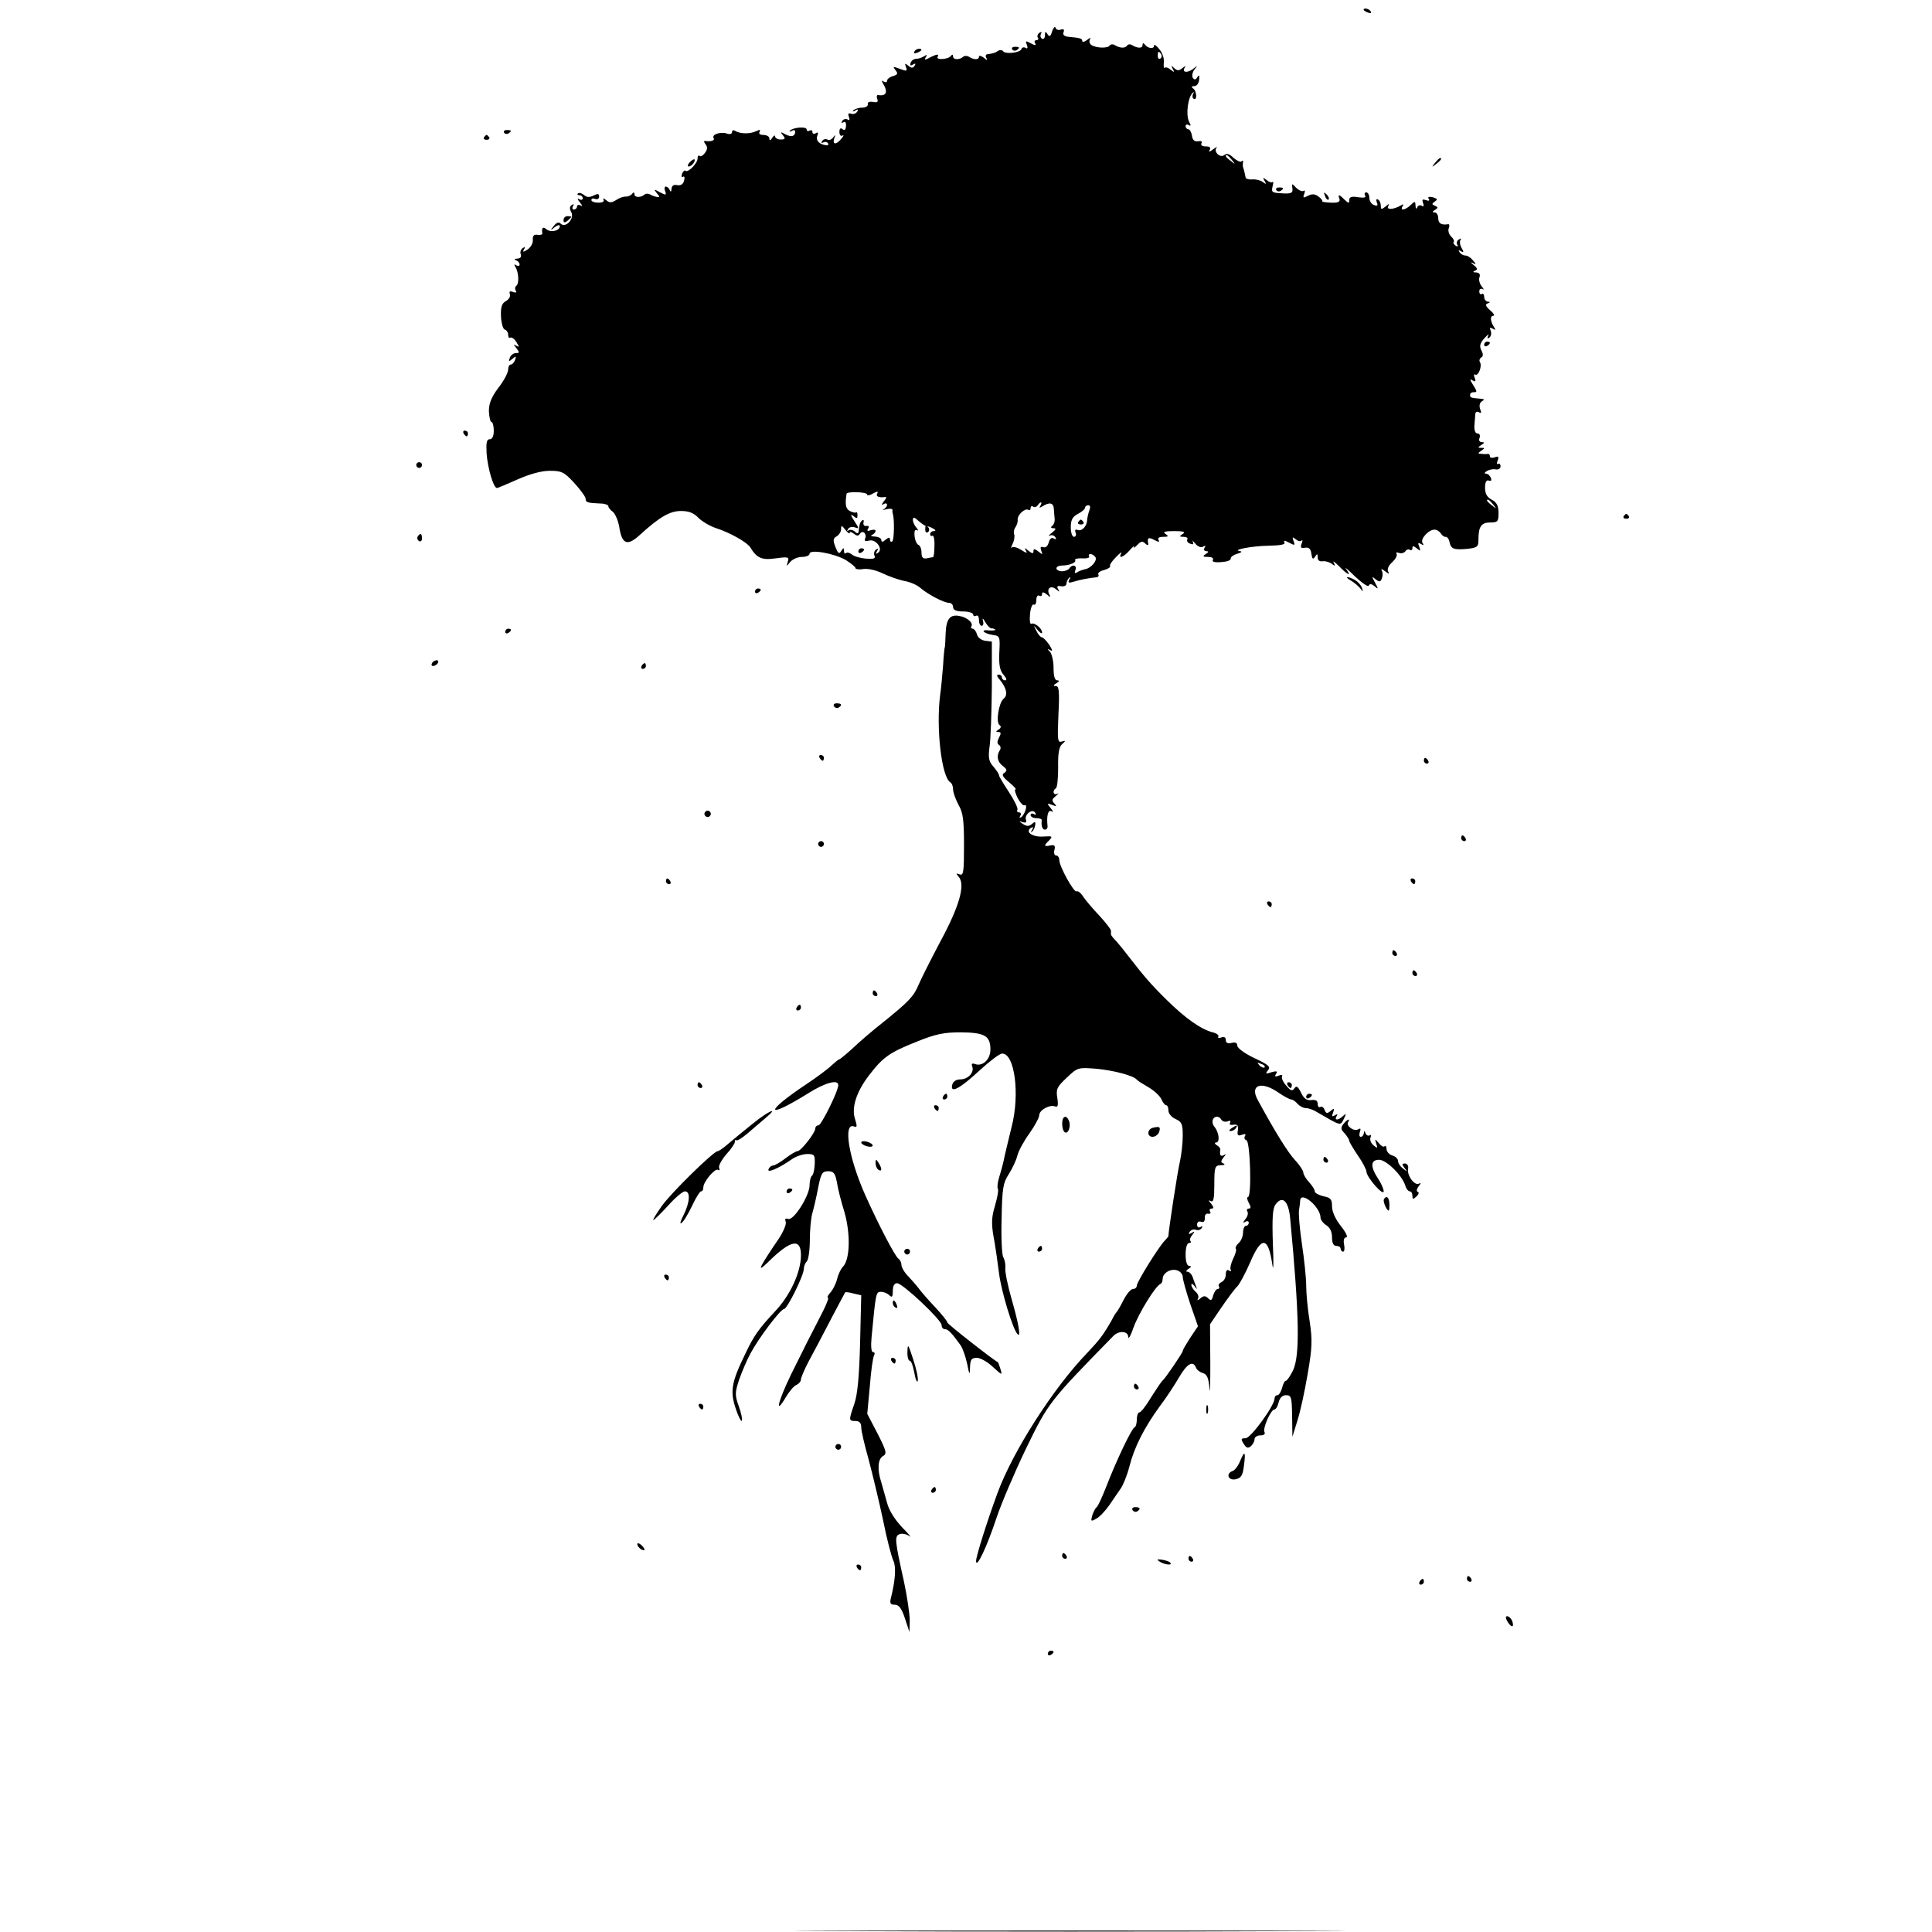 <?xml version="1.0" standalone="no"?>
<!DOCTYPE svg PUBLIC "-//W3C//DTD SVG 20010904//EN"
 "http://www.w3.org/TR/2001/REC-SVG-20010904/DTD/svg10.dtd">
<svg version="1.0" xmlns="http://www.w3.org/2000/svg"
 width="673pt" height="673pt" viewBox="0 0 673 673"
 preserveAspectRatio="xMidYMid meet">
<g transform="translate(0,673) scale(0.1,-0.1)"
fill="#000000" stroke="none">
<path d="M4750 6696 c0 -2 7 -7 16 -10 8 -3 12 -2 9 4 -6 10 -25 14 -25 6z"/>
<path d="M3665 6621 c-5 -18 -9 -21 -16 -10 -7 11 -9 10 -9 -4 0 -10 -5 -15
-10 -12 -6 4 -7 11 -4 17 4 7 2 8 -5 4 -6 -4 -9 -12 -6 -17 4 -5 1 -9 -5 -9
-6 0 -8 -5 -4 -11 4 -8 0 -8 -15 0 -18 10 -20 9 -14 -5 4 -11 2 -15 -4 -11 -6
4 -13 2 -15 -4 -4 -13 -57 -19 -64 -7 -3 4 -11 5 -17 1 -12 -8 -17 -9 -38 -12
-5 0 -7 -7 -3 -13 5 -9 2 -9 -9 1 -10 7 -17 9 -17 3 0 -11 -18 -11 -36 1 -6 3
-14 3 -18 0 -12 -12 -36 -12 -36 0 0 8 -3 8 -8 2 -8 -12 -53 -15 -46 -3 7 11
-3 10 -28 -3 -16 -9 -19 -8 -13 2 6 8 4 10 -6 3 -8 -5 -20 -9 -28 -9 -8 0 -16
-6 -19 -14 -3 -9 0 -11 8 -6 9 5 11 4 6 -4 -6 -9 -11 -9 -22 0 -12 10 -13 9
-8 -5 5 -14 3 -15 -21 -6 -24 9 -26 9 -16 -4 10 -12 8 -16 -8 -21 -12 -3 -21
-11 -21 -16 0 -6 -5 -7 -12 -3 -7 5 -8 3 -2 -7 18 -30 12 -45 -18 -40 -4 0 -5
-6 -2 -14 4 -10 0 -13 -15 -10 -12 2 -20 -1 -18 -8 1 -7 -8 -12 -20 -12 -12 0
-26 -5 -30 -9 -5 -5 -2 -6 6 -1 10 6 12 4 7 -4 -5 -7 -14 -10 -22 -7 -9 3 -11
0 -7 -11 4 -10 2 -14 -5 -9 -6 3 -14 1 -18 -5 -4 -7 -3 -9 4 -5 6 4 10 -1 9
-13 -1 -13 -5 -17 -12 -11 -7 6 -11 2 -11 -10 0 -10 5 -16 11 -12 5 3 4 -2 -4
-11 -18 -22 -32 -22 -25 1 5 13 4 14 -4 3 -5 -7 -14 -11 -20 -7 -6 3 -14 1
-18 -5 -4 -7 -3 -9 4 -5 6 3 13 2 16 -3 4 -5 0 -8 -6 -7 -25 3 -37 17 -31 33
4 11 3 14 -5 9 -7 -4 -12 -2 -12 4 0 6 -4 8 -10 5 -5 -3 -10 -2 -10 4 0 11
-46 8 -58 -4 -4 -4 -1 -5 6 -1 6 4 12 3 12 -2 0 -17 -13 -21 -34 -10 -18 10
-19 9 -9 -3 10 -12 8 -15 -8 -15 -10 0 -19 5 -19 11 0 5 -5 3 -10 -5 -6 -10
-10 -11 -10 -2 0 6 -9 12 -21 12 -12 0 -17 4 -13 11 4 8 1 8 -12 2 -21 -10
-55 -10 -73 1 -6 4 -11 2 -11 -4 0 -7 -8 -9 -19 -5 -22 7 -53 -4 -45 -16 5 -9
-10 -13 -30 -10 -5 1 -4 -4 1 -11 8 -9 8 -18 -1 -30 -7 -10 -16 -15 -19 -11
-4 3 -7 0 -7 -9 0 -17 -34 -51 -42 -43 -3 3 -8 -1 -12 -10 -3 -9 -2 -14 3 -11
5 4 7 -3 4 -13 -3 -13 -12 -18 -24 -16 -12 3 -19 -2 -20 -13 0 -10 -3 -12 -6
-4 -2 6 -9 12 -14 12 -4 0 -6 -7 -2 -16 5 -14 3 -15 -18 -4 -21 12 -23 12 -11
-3 11 -13 11 -15 0 -13 -7 1 -18 5 -24 9 -6 3 -14 3 -18 0 -12 -12 -36 -12
-36 0 0 8 -3 8 -8 2 -4 -6 -14 -10 -22 -10 -8 1 -24 -5 -34 -12 -16 -10 -23
-10 -35 0 -8 7 -12 7 -9 2 4 -7 -3 -11 -18 -11 -13 0 -24 4 -24 9 0 5 6 7 13
4 8 -3 14 1 14 8 0 11 -5 11 -19 4 -14 -7 -24 -7 -34 2 -8 6 -17 9 -21 5 -3
-3 -1 -6 5 -6 7 0 12 -5 12 -11 0 -5 -6 -7 -12 -3 -8 5 -7 0 2 -11 9 -11 10
-16 3 -11 -7 4 -13 2 -13 -3 0 -6 -5 -11 -11 -11 -5 0 -7 5 -3 12 4 7 3 8 -4
4 -8 -5 -9 -13 -2 -25 12 -23 -20 -57 -37 -40 -7 7 -14 4 -24 -8 -13 -16 -12
-17 4 -4 9 7 17 9 17 3 0 -16 -31 -23 -46 -11 -13 11 -18 6 -15 -14 1 -4 -7
-7 -16 -5 -13 2 -18 -3 -17 -18 1 -12 -8 -26 -18 -33 -16 -10 -18 -10 -13 0 6
8 4 10 -4 5 -7 -5 -10 -14 -7 -22 3 -9 -1 -14 -12 -15 -10 0 -12 -3 -4 -6 6
-2 12 -9 12 -14 0 -6 -5 -7 -12 -3 -7 5 -8 3 -2 -7 11 -19 13 -58 2 -65 -4 -3
-5 -10 -2 -16 5 -7 1 -9 -9 -5 -11 4 -14 2 -11 -8 3 -7 -3 -18 -14 -24 -14 -8
-18 -20 -17 -52 1 -24 7 -45 13 -47 7 -2 12 -10 12 -18 0 -9 4 -13 8 -10 4 2
14 -4 21 -16 10 -16 10 -19 -1 -12 -10 6 -10 4 1 -9 11 -15 11 -17 -2 -17 -8
0 -18 -7 -21 -16 -5 -14 -4 -15 9 -4 13 11 14 10 9 -4 -3 -9 -10 -16 -15 -16
-5 0 -9 -8 -9 -18 0 -10 -15 -39 -34 -63 -24 -32 -33 -54 -33 -81 1 -21 5 -38
9 -38 4 0 8 -13 8 -30 0 -19 -5 -30 -14 -30 -11 0 -13 -12 -11 -50 4 -52 24
-120 36 -120 3 0 36 14 72 30 43 19 83 30 112 30 41 0 50 -4 85 -42 22 -24 40
-49 40 -55 0 -13 5 -15 52 -17 15 0 27 -5 27 -9 0 -5 7 -14 16 -20 8 -7 18
-30 22 -52 9 -61 28 -68 70 -30 70 64 106 85 145 85 28 0 45 -7 61 -24 12 -12
40 -29 62 -36 47 -15 107 -49 118 -66 23 -38 40 -46 89 -39 44 6 48 5 42 -12
-5 -17 -5 -17 9 0 8 9 26 17 41 17 14 0 26 5 26 11 0 17 89 1 128 -23 17 -11
32 -23 32 -27 0 -4 13 -6 29 -3 16 2 45 -5 67 -16 21 -10 55 -22 75 -26 19 -3
44 -14 55 -24 27 -23 82 -52 100 -52 8 0 14 -7 14 -15 0 -10 11 -15 35 -15 19
0 35 -5 35 -11 0 -5 5 -7 10 -4 6 3 10 -3 10 -14 0 -12 4 -21 10 -21 5 0 7 8
4 18 -3 10 0 9 8 -5 7 -12 17 -22 21 -22 5 1 11 -2 14 -4 2 -3 -7 -4 -22 -3
-33 4 -19 -11 14 -16 24 -3 25 -6 22 -61 -2 -44 2 -63 15 -78 10 -11 12 -19 6
-19 -7 0 -12 5 -12 10 0 6 -5 10 -12 10 -7 0 -6 -6 4 -17 24 -29 30 -54 14
-67 -17 -14 -28 -83 -14 -92 6 -4 5 -10 -3 -15 -11 -7 -11 -9 -1 -9 9 0 10 -5
2 -19 -7 -14 -7 -22 0 -26 6 -4 7 -12 3 -18 -13 -20 -9 -41 11 -56 14 -11 15
-15 5 -23 -11 -6 -7 -14 16 -33 17 -14 27 -25 22 -25 -4 0 0 -14 8 -30 9 -17
20 -28 24 -25 5 3 7 -4 4 -15 -3 -11 -10 -23 -16 -27 -6 -3 -7 -1 -3 5 4 7 2
12 -4 12 -6 0 -9 4 -6 9 3 5 -10 32 -29 61 -19 29 -35 55 -35 59 0 5 -9 18
-20 31 -16 18 -18 31 -13 69 4 25 7 118 8 206 l0 160 -24 3 c-13 2 -26 12 -28
23 -3 10 -10 19 -15 19 -5 0 -7 4 -4 9 7 11 -16 31 -41 35 -34 7 -47 -10 -49
-61 -1 -26 -2 -48 -3 -48 -1 0 -4 -29 -6 -65 -3 -36 -7 -81 -10 -100 -15 -117
5 -286 35 -305 6 -3 10 -15 10 -25 0 -11 9 -35 19 -54 16 -27 19 -54 19 -141
0 -93 -2 -106 -15 -101 -13 5 -14 4 -3 -9 23 -27 2 -102 -64 -224 -34 -64 -68
-132 -76 -151 -17 -40 -32 -57 -120 -128 -36 -28 -85 -70 -108 -92 -24 -22
-46 -40 -48 -40 -3 0 -15 -10 -27 -21 -12 -12 -51 -41 -87 -65 -150 -100 -145
-126 6 -32 59 37 104 49 104 28 0 -21 -59 -140 -69 -140 -6 0 -11 -5 -11 -11
0 -15 -50 -79 -62 -79 -5 0 -24 -11 -42 -25 -18 -14 -38 -25 -43 -25 -6 0 -13
-6 -16 -13 -6 -15 36 3 83 36 13 9 37 17 52 17 25 0 27 -3 26 -35 -1 -20 -5
-38 -10 -41 -4 -3 -8 -18 -8 -33 0 -36 -56 -125 -75 -117 -9 3 -12 0 -8 -10 3
-8 -8 -34 -23 -57 -72 -106 -80 -124 -38 -83 78 77 114 84 114 24 0 -60 -38
-142 -92 -198 -54 -58 -72 -83 -99 -140 -55 -112 -58 -140 -30 -214 18 -46 22
-25 5 24 -15 41 -14 49 1 95 10 28 27 68 39 90 28 53 105 155 117 155 11 0 69
117 69 140 0 9 5 21 11 27 5 5 10 39 10 74 0 35 4 78 9 94 5 17 14 56 20 88
10 50 14 57 35 57 19 0 24 -7 30 -37 3 -21 15 -69 27 -107 21 -75 19 -164 -6
-189 -7 -7 -16 -26 -20 -42 -4 -17 -15 -38 -23 -47 -9 -10 -13 -18 -9 -18 4 0
-4 -21 -17 -47 -52 -101 -67 -131 -112 -222 -46 -95 -57 -145 -17 -77 12 20
28 39 37 42 8 4 15 12 15 19 0 6 12 34 26 61 15 27 49 92 76 144 27 52 51 96
52 98 2 2 15 0 30 -4 l26 -6 -4 -167 c-3 -117 -9 -179 -20 -211 -20 -58 -20
-60 4 -60 14 0 20 -7 20 -22 0 -13 12 -63 26 -113 13 -49 36 -144 50 -210 13
-66 30 -130 36 -142 10 -20 7 -69 -9 -131 -4 -17 -1 -22 14 -22 14 0 24 -13
35 -47 l16 -48 1 40 c0 22 -9 83 -20 135 -32 144 -34 159 -15 166 9 3 24 0 34
-7 9 -7 -2 7 -26 31 -26 28 -46 60 -52 85 -6 22 -15 54 -20 71 -15 45 -12 82
6 92 14 8 12 17 -19 78 l-36 69 9 97 c4 53 11 102 15 107 3 6 2 11 -4 11 -6 0
-8 20 -5 52 15 156 15 158 33 158 9 0 22 -5 29 -12 9 -9 12 -6 12 15 0 17 5
27 15 27 19 0 155 -128 155 -146 0 -8 5 -14 11 -14 12 0 24 -13 55 -56 8 -12
18 -41 23 -65 8 -40 9 -41 10 -11 1 26 5 32 24 32 12 0 37 -14 56 -32 32 -29
33 -30 26 -7 -4 13 -8 24 -9 24 -10 3 -175 132 -176 138 0 5 -19 28 -42 53
-23 24 -49 54 -57 65 -9 12 -26 31 -38 44 -13 13 -23 31 -23 39 0 8 -5 18 -10
21 -12 8 -70 119 -116 222 -58 130 -78 254 -39 239 11 -4 11 1 4 24 -14 40 3
95 48 154 49 64 72 80 168 118 64 26 94 32 152 32 83 -1 103 -12 103 -60 0
-35 -28 -61 -55 -50 -9 3 -12 0 -8 -10 7 -20 -15 -44 -42 -44 -14 0 -25 -7
-28 -19 -8 -32 27 -13 95 50 35 32 70 59 79 59 44 0 62 -143 33 -255 -8 -33
-19 -78 -24 -100 -4 -22 -13 -55 -19 -74 -6 -19 -8 -38 -5 -42 3 -5 -2 -31
-10 -59 -12 -39 -13 -62 -5 -108 6 -31 14 -88 19 -127 7 -60 48 -197 65 -213
12 -12 3 39 -21 122 -14 49 -24 98 -22 110 1 11 -2 28 -7 36 -5 7 -8 68 -6
135 2 106 5 124 25 155 12 19 26 48 30 65 4 16 23 51 42 77 19 27 34 55 34 63
0 18 36 38 55 31 10 -4 12 3 8 30 -5 30 -1 38 33 70 38 36 39 36 104 31 61 -6
129 -24 140 -38 3 -4 21 -15 40 -26 19 -11 39 -29 45 -41 5 -12 13 -22 17 -22
5 0 8 -8 8 -18 0 -11 11 -24 25 -30 22 -10 25 -18 25 -59 0 -27 -5 -67 -10
-90 -8 -32 -40 -243 -40 -259 0 -1 -6 -9 -13 -16 -22 -23 -97 -144 -97 -156 0
-7 -6 -12 -13 -12 -8 0 -22 -17 -33 -38 -10 -20 -21 -39 -24 -42 -3 -3 -11
-15 -17 -28 -31 -54 -41 -67 -86 -115 -118 -122 -259 -343 -312 -487 -39 -106
-75 -222 -75 -238 1 -28 38 50 71 150 17 51 64 161 104 244 77 158 80 162 303
390 19 20 52 18 52 -3 1 -10 9 5 19 34 18 49 76 144 94 151 4 2 7 9 7 17 0 20
27 37 50 30 11 -3 20 -14 20 -23 0 -9 12 -52 26 -94 l27 -78 -27 -40 c-14 -22
-26 -42 -26 -46 0 -6 -61 -96 -71 -104 -4 -3 -21 -29 -39 -57 -17 -29 -36 -53
-41 -53 -5 0 -9 -11 -9 -24 0 -13 -3 -26 -8 -28 -10 -4 -63 -115 -97 -203 -15
-38 -30 -72 -35 -75 -4 -3 -11 -16 -15 -28 -6 -22 -5 -23 14 -12 12 6 32 28
46 48 14 20 31 46 39 57 8 11 22 45 30 76 17 68 52 136 105 209 23 30 53 76
68 102 28 48 49 60 59 34 3 -8 14 -16 24 -19 14 -4 20 -16 23 -53 2 -27 3 12
3 87 l-1 136 40 59 c22 32 47 66 56 74 8 9 28 46 44 83 39 92 63 90 77 -8 4
-28 5 3 2 70 -3 92 -1 125 9 139 24 33 45 13 51 -46 32 -341 35 -479 10 -532
-10 -20 -21 -36 -25 -36 -4 0 -10 -11 -13 -25 -4 -14 -11 -25 -16 -25 -6 0
-10 -5 -10 -11 0 -25 -83 -139 -101 -139 -17 0 -17 -3 -7 -19 9 -15 15 -17 25
-9 7 6 13 17 13 24 0 8 9 14 21 14 11 0 17 4 14 11 -8 12 22 79 34 79 5 0 12
11 15 25 4 16 13 25 26 25 18 0 20 -7 21 -72 l1 -73 17 55 c10 30 26 104 36
163 16 92 17 119 7 185 -7 42 -12 98 -12 125 0 26 -7 91 -15 145 -8 53 -12
106 -10 117 2 11 4 26 4 33 2 35 71 -22 71 -60 0 -7 9 -19 20 -26 13 -8 20
-23 20 -42 0 -20 5 -30 15 -30 8 0 15 -4 15 -10 0 -5 4 -10 9 -10 4 0 6 11 3
25 -3 15 0 25 8 25 6 0 -2 18 -19 39 -19 24 -31 50 -31 69 0 25 -5 30 -30 35
-16 4 -30 11 -30 17 0 6 -9 20 -20 32 -11 12 -20 27 -20 34 0 6 -13 26 -29 43
-25 27 -68 96 -129 208 -30 53 10 69 70 28 20 -14 41 -25 46 -25 5 0 15 -7 22
-15 7 -8 20 -15 29 -15 9 0 26 -6 37 -13 88 -51 82 -49 95 -25 9 19 9 21 -2
11 -16 -16 -33 -17 -23 -1 5 7 3 8 -6 3 -10 -6 -12 -4 -6 10 5 15 4 16 -9 5
-12 -10 -16 -9 -21 4 -3 9 -10 13 -15 10 -5 -3 -9 2 -9 11 0 11 -7 15 -22 13
-16 -2 -26 5 -36 26 -11 22 -16 25 -23 15 -8 -11 -13 -9 -29 10 -11 12 -17 27
-14 32 3 5 -3 6 -12 2 -12 -5 -15 -3 -9 6 6 10 2 11 -16 6 -20 -7 -22 -6 -12
7 10 12 2 19 -47 42 -34 16 -60 35 -60 44 0 9 -7 13 -20 9 -13 -3 -20 0 -20
10 0 10 -6 13 -16 9 -8 -3 -13 -2 -10 3 3 5 -6 12 -20 15 -41 11 -94 48 -159
112 -56 55 -79 82 -138 158 -12 16 -30 38 -39 48 -10 10 -18 20 -18 23 0 3 0
9 0 13 0 5 -19 29 -41 53 -23 24 -48 54 -56 66 -8 13 -19 21 -23 18 -9 -5 -60
87 -60 109 0 9 -5 16 -11 16 -6 0 -9 9 -6 19 4 15 0 19 -14 16 -23 -5 -24 -1
-4 18 13 14 11 15 -20 13 -37 -3 -66 16 -44 30 8 5 10 3 4 -7 -5 -8 -4 -10 0
-6 5 4 10 14 11 23 2 12 -1 13 -11 4 -10 -9 -19 -9 -32 0 -15 10 -15 11 -1 6
11 -3 15 -1 12 8 -7 18 22 41 32 25 4 -8 3 -9 -4 -5 -7 4 -12 2 -12 -3 0 -6 9
-11 20 -11 11 0 19 -3 19 -7 -3 -19 2 -33 11 -33 6 0 10 6 9 13 -4 35 2 58 14
51 7 -5 6 0 -3 11 -14 17 -13 18 5 11 16 -6 17 -5 8 5 -10 10 -9 15 5 26 9 8
11 12 5 8 -14 -7 -18 11 -5 19 5 3 8 35 8 73 -1 48 3 72 14 81 13 12 13 13 -1
9 -15 -5 -16 5 -12 94 4 79 2 99 -8 99 -11 0 -11 3 1 10 10 6 11 10 3 10 -9 0
-13 15 -13 43 0 24 -6 49 -12 56 -11 11 -10 12 1 6 9 -5 7 1 -4 19 -10 14 -21
26 -26 26 -4 0 -13 10 -19 23 -11 21 -10 21 4 3 9 -11 16 -15 16 -9 0 14 -27
36 -37 30 -5 -3 -7 12 -5 34 2 21 8 36 13 33 5 -3 9 4 9 16 0 12 5 18 10 15 6
-3 10 -1 10 6 0 8 5 7 17 -2 11 -10 14 -10 9 -1 -12 20 3 35 22 20 13 -11 14
-11 8 0 -6 9 -3 12 10 10 10 -2 19 2 19 9 0 6 4 15 9 20 5 5 6 2 1 -6 -6 -11
-3 -13 16 -7 23 7 50 12 77 15 7 0 11 5 8 10 -3 5 6 12 19 15 14 4 24 10 22
14 -3 4 7 18 21 32 13 14 22 19 18 13 -12 -21 7 -15 29 10 11 13 18 18 15 12
-3 -6 2 -3 11 6 13 14 19 15 28 6 7 -7 12 -7 11 -2 -5 22 1 25 21 14 15 -8 19
-8 15 0 -5 7 2 11 16 11 18 0 20 2 8 10 -11 7 -3 10 30 10 33 0 41 -3 30 -10
-13 -8 -12 -10 3 -10 10 0 16 -4 13 -9 -3 -5 1 -12 10 -15 10 -4 13 -2 9 7 -4
6 0 4 9 -7 8 -10 20 -15 27 -10 8 4 10 3 5 -4 -4 -7 -1 -12 6 -12 9 0 9 -3 -2
-10 -12 -8 -10 -10 8 -10 13 0 20 -4 17 -10 -4 -7 6 -10 29 -8 19 1 34 6 33
12 -1 5 9 13 23 17 14 4 18 8 10 9 -32 4 39 18 98 19 43 1 61 4 56 12 -4 7 1
7 16 -1 20 -11 22 -10 16 5 -5 14 -4 16 7 7 8 -7 17 -9 21 -5 4 4 4 -1 0 -11
-5 -13 -2 -17 12 -14 14 2 20 -4 22 -21 3 -19 6 -21 13 -10 7 11 9 11 9 -3 0
-10 7 -15 18 -13 9 1 23 -3 31 -9 12 -9 13 -8 7 4 -5 8 3 3 18 -12 30 -31 46
-38 25 -10 -7 9 7 -2 31 -26 25 -23 46 -38 48 -32 3 7 9 7 20 -2 14 -12 14
-10 2 12 -12 22 -12 24 2 12 13 -10 17 -10 22 4 3 9 3 21 -1 27 -4 7 2 5 12
-3 13 -10 16 -11 11 -2 -5 9 0 21 13 33 12 11 19 24 16 29 -3 6 0 7 8 4 8 -3
18 0 22 5 3 6 11 9 16 6 5 -4 9 -1 9 6 0 8 4 8 15 -1 13 -11 14 -10 9 5 -6 14
-4 16 6 10 9 -6 11 -4 5 4 -8 14 22 47 43 46 7 0 16 -6 21 -13 5 -8 12 -13 17
-12 5 0 11 -7 13 -17 5 -25 14 -29 61 -25 36 4 40 7 40 32 0 46 10 60 41 60
26 0 29 3 29 33 0 25 -6 37 -23 46 -17 9 -24 21 -24 42 0 20 5 28 13 25 8 -3
11 0 7 10 -3 7 -10 14 -17 14 -6 0 -5 4 3 9 8 5 22 8 31 6 9 -2 17 3 17 10 0
8 -4 12 -9 9 -4 -3 -5 3 -1 12 5 13 3 16 -10 11 -9 -3 -17 -2 -17 3 0 6 -3 9
-7 9 -5 -1 -15 -1 -23 0 -13 1 -13 2 0 11 13 9 13 10 0 10 -13 0 -13 1 0 10
12 7 12 10 1 10 -7 0 -11 6 -7 15 3 8 0 15 -7 15 -8 0 -12 11 -11 28 1 15 3
33 3 40 1 7 6 10 13 6 8 -5 9 -2 4 11 -4 11 -2 22 6 27 10 6 9 8 -4 9 -35 3
-38 4 -37 14 0 6 6 9 14 9 11 -1 10 4 -3 24 -12 19 -13 24 -3 17 11 -6 13 -4
8 9 -4 9 -3 14 2 11 11 -6 25 31 16 44 -3 5 -1 12 5 16 7 4 7 12 0 25 -7 14
-5 24 11 42 11 12 17 17 13 9 -4 -9 -3 -12 4 -7 6 4 8 14 5 23 -5 12 -3 14 7
8 10 -6 11 -4 4 6 -13 21 -14 39 -2 39 6 0 1 9 -11 19 -16 14 -18 21 -9 24 10
4 10 6 1 6 -7 1 -13 8 -13 17 0 8 -4 13 -8 10 -5 -3 -9 1 -9 9 0 8 5 11 11 8
6 -4 5 1 -3 10 -7 9 -11 24 -7 32 3 10 -1 15 -12 16 -11 0 -13 2 -4 6 10 4 9
9 -5 20 -10 8 -11 11 -3 7 13 -7 13 -5 1 9 -7 9 -19 17 -27 17 -7 0 -16 5 -20
12 -5 7 -3 8 5 3 10 -6 11 -3 2 12 -6 11 -7 24 -3 28 4 5 1 5 -6 1 -7 -4 -9
-12 -6 -18 5 -7 2 -8 -5 -4 -7 5 -10 10 -7 13 3 3 -1 12 -9 19 -8 8 -12 21 -8
30 3 8 2 14 -3 13 -23 -4 -34 3 -34 21 0 11 -6 20 -12 20 -10 0 -9 3 1 9 11 7
11 9 0 14 -12 5 -12 7 -1 15 11 7 9 10 -7 15 -14 3 -19 1 -14 -6 4 -6 0 -8
-10 -4 -12 4 -14 2 -10 -10 4 -10 2 -14 -4 -10 -6 4 -14 1 -16 -5 -3 -8 -6 -5
-6 5 -1 17 -2 17 -17 3 -18 -18 -39 -22 -28 -4 5 7 3 8 -7 2 -24 -14 -51 -16
-43 -2 5 9 2 9 -9 -1 -15 -12 -17 -11 -17 2 0 9 -4 19 -10 22 -6 3 -7 -1 -4
-10 5 -11 2 -14 -10 -9 -9 3 -16 15 -16 25 0 10 -5 19 -11 19 -5 0 -7 -5 -4
-11 5 -7 -3 -9 -24 -6 -23 4 -31 1 -31 -10 0 -12 -2 -12 -16 1 -19 20 -25 20
-18 3 3 -10 -5 -14 -30 -13 -19 1 -33 3 -30 5 2 2 -4 10 -14 17 -12 9 -22 9
-36 2 -16 -9 -18 -7 -13 6 4 10 3 15 -2 11 -5 -3 -17 2 -26 11 -15 16 -16 16
-13 -2 2 -15 -3 -18 -24 -18 -48 2 -50 3 -45 25 3 12 3 18 0 15 -4 -3 -13 0
-21 7 -13 10 -14 9 -7 -3 7 -12 6 -13 -6 -4 -8 6 -24 10 -36 9 -13 -1 -24 2
-24 7 -2 9 -5 25 -9 36 -1 4 -1 12 0 17 1 6 -1 7 -5 3 -4 -4 -16 2 -28 12 -14
14 -24 17 -32 10 -15 -12 -39 12 -27 26 4 4 -2 2 -12 -6 -13 -10 -17 -10 -12
-2 5 8 0 12 -14 12 -12 0 -18 4 -15 11 4 6 0 9 -11 7 -13 -2 -20 4 -22 20 -2
12 -8 22 -13 22 -5 0 -9 5 -9 11 0 5 5 7 11 3 8 -4 8 -1 1 12 -12 24 -4 86 13
101 4 4 5 3 1 -4 -3 -6 -3 -14 2 -17 13 -8 11 28 -2 36 -7 5 -5 8 4 8 9 0 16
10 17 22 2 16 0 19 -6 9 -6 -9 -10 -10 -16 -2 -4 7 -1 20 6 29 11 14 11 15 -1
5 -8 -7 -20 -13 -28 -13 -8 0 -10 5 -6 13 6 9 5 9 -7 0 -12 -10 -18 -10 -29 0
-10 10 -11 9 -5 -3 7 -12 6 -13 -7 -3 -8 7 -17 10 -21 7 -3 -3 -4 5 -3 18 2
14 -5 35 -16 47 -10 13 -18 18 -18 12 0 -13 -22 -10 -32 4 -5 6 -8 6 -8 -2 0
-12 -17 -12 -37 0 -6 4 -14 3 -17 -2 -7 -10 -25 -9 -43 2 -6 4 -14 3 -17 -1
-6 -11 -46 -10 -64 1 -7 5 -9 14 -5 20 4 7 0 6 -10 -2 -9 -7 -17 -9 -17 -4 0
9 -6 11 -50 15 -13 2 -19 7 -15 16 3 9 0 12 -9 9 -8 -3 -17 -1 -19 6 -2 7 -7
1 -12 -12z m380 -80 c3 -5 2 -12 -3 -15 -5 -3 -9 1 -9 9 0 17 3 19 12 6z m246
-368 c13 -16 12 -17 -3 -4 -10 7 -18 15 -18 17 0 8 8 3 21 -13z m-1271 -1165
c0 -5 10 -4 21 3 15 8 19 8 15 0 -7 -10 7 -16 28 -12 5 1 3 -6 -5 -15 -9 -12
-9 -15 -1 -10 6 4 12 3 12 -3 0 -5 -6 -12 -12 -15 -7 -3 -3 -3 10 0 12 3 22 2
21 -3 -1 -4 0 -10 1 -13 6 -16 5 -92 -2 -96 -4 -3 -8 0 -8 7 0 8 -4 8 -15 -1
-10 -9 -15 -9 -15 -1 0 6 -10 11 -22 12 -13 0 -17 3 -10 6 6 2 12 9 12 14 0 4
-7 5 -17 2 -11 -4 -14 -3 -9 6 5 7 2 10 -6 9 -7 -2 -12 4 -10 12 2 8 0 11 -5
7 -8 -8 -9 -12 -12 -38 -1 -8 -5 -9 -14 0 -8 6 -18 7 -22 3 -5 -4 -5 -2 -1 5
4 7 14 9 24 6 15 -6 15 -4 -2 22 -13 20 -14 26 -4 18 12 -10 15 -10 15 2 0 8
-2 13 -5 10 -3 -2 -12 0 -22 5 -14 8 -17 22 -11 60 2 9 71 6 71 -2z m2181 -35
c13 -16 12 -17 -3 -4 -10 7 -18 15 -18 17 0 8 8 3 21 -13z m-1577 -5 c-5 -7
-3 -8 7 -2 25 16 39 13 40 -9 1 -12 2 -29 3 -37 0 -8 -3 -18 -9 -22 -6 -5 -4
-8 4 -8 11 0 10 -4 -5 -16 -10 -8 -14 -13 -7 -10 6 4 15 1 19 -5 5 -8 3 -9 -5
-5 -8 5 -14 0 -18 -14 -3 -12 -11 -19 -19 -16 -9 3 -11 0 -7 -12 6 -15 5 -15
-10 -3 -13 10 -17 10 -17 1 0 -9 -4 -9 -17 1 -14 12 -15 12 -9 0 6 -9 1 -8
-16 3 -14 9 -28 13 -33 9 -4 -5 -3 1 2 12 6 11 8 26 6 33 -3 7 -1 18 4 25 5 7
9 19 8 27 -1 17 26 41 37 34 5 -3 8 0 8 6 0 6 4 9 9 5 5 -3 12 -1 16 5 3 5 8
10 11 10 3 0 2 -5 -2 -12z m171 -15 c-4 -10 -7 -25 -8 -33 0 -22 -18 -42 -33
-36 -8 3 -11 0 -7 -10 3 -7 0 -14 -6 -14 -6 0 -11 15 -11 33 0 26 6 37 25 47
14 7 25 17 25 22 0 4 5 8 11 8 7 0 8 -7 4 -17z m-566 -56 c3 0 13 -3 21 -8 10
-5 11 -8 3 -9 -7 0 -13 -5 -13 -11 0 -5 4 -8 8 -5 4 2 8 -13 7 -35 0 -21 -2
-39 -5 -40 -3 0 -13 -2 -22 -4 -13 -2 -18 3 -18 20 0 13 -5 25 -11 27 -5 2
-12 16 -13 30 -2 18 1 25 8 21 6 -3 5 0 -1 8 -7 7 -13 20 -13 28 0 11 5 10 21
-5 12 -10 24 -18 28 -17z m-269 -23 c0 5 6 3 14 -3 10 -8 16 -9 21 -1 9 15 25
2 19 -15 -4 -10 0 -12 14 -8 24 6 50 -31 30 -43 -7 -5 -8 -3 -3 6 5 8 4 11 -3
6 -6 -4 -9 -13 -6 -21 5 -11 -2 -13 -30 -11 -20 2 -42 8 -49 15 -8 6 -17 8
-20 4 -4 -3 -7 0 -7 8 0 12 -2 12 -10 -1 -7 -11 -11 -8 -20 15 -9 23 -8 30 5
37 8 5 15 16 15 25 0 14 2 14 15 -3 8 -10 15 -15 15 -10z m856 -85 c7 -12 -16
-39 -37 -42 -8 -2 -20 -6 -26 -10 -9 -6 -11 -3 -7 7 7 17 -11 22 -21 6 -3 -5
-15 -10 -26 -10 -10 0 -19 5 -19 10 0 6 9 10 19 10 27 0 52 11 46 19 -2 4 9 7
25 6 16 -1 27 2 24 7 -3 4 -1 8 5 8 5 0 13 -5 17 -11z m589 -1777 c-3 -3 -11
0 -18 7 -9 10 -8 11 6 5 10 -3 15 -9 12 -12z m-150 -183 c4 -6 14 -8 22 -5 8
4 11 1 8 -5 -4 -6 1 -9 11 -7 15 2 18 -2 16 -19 -3 -18 0 -21 14 -16 11 4 15
3 11 -4 -4 -6 -2 -13 5 -15 13 -5 19 -198 5 -198 -4 0 -3 -9 3 -20 8 -14 8
-20 0 -20 -6 0 -8 -5 -5 -10 4 -6 1 -18 -7 -27 -9 -12 -9 -15 0 -9 6 4 12 2
12 -3 0 -6 -4 -11 -10 -11 -5 0 -10 -11 -10 -24 0 -13 -7 -29 -15 -36 -8 -7
-13 -16 -10 -20 3 -4 -2 -20 -10 -36 -7 -15 -11 -32 -8 -37 3 -6 1 -7 -5 -3
-8 5 -12 0 -12 -14 0 -11 -7 -23 -15 -26 -8 -4 -12 -10 -9 -15 3 -5 1 -9 -4
-9 -5 0 -12 -10 -16 -22 -4 -18 -8 -20 -17 -11 -10 10 -16 10 -28 0 -9 -8 -12
-8 -8 -1 4 7 0 17 -8 24 -8 7 -15 18 -15 24 0 6 5 4 11 -4 9 -13 10 -13 5 0
-3 8 -9 23 -12 33 -4 9 -11 17 -18 17 -6 0 -4 5 4 10 10 6 11 10 3 10 -8 0
-13 15 -13 40 0 24 5 40 12 40 6 0 8 3 5 7 -4 3 -1 13 6 21 10 13 9 14 -2 7
-10 -6 -12 -4 -7 4 5 7 14 10 22 7 7 -3 16 0 20 6 4 7 3 8 -4 4 -7 -4 -12 -1
-12 8 0 9 6 13 14 10 9 -3 13 1 13 13 -1 10 4 17 11 15 8 -1 11 2 7 8 -3 5 -1
10 6 10 8 0 7 5 -2 17 -10 11 -10 14 -1 9 9 -5 12 9 12 58 0 62 2 66 23 67 12
0 16 3 9 6 -10 4 -10 8 0 21 10 12 10 14 1 8 -12 -6 -15 0 -12 20 0 4 -5 11
-13 15 -7 5 -8 9 -2 9 14 0 11 34 -5 54 -13 15 -8 36 9 36 5 0 12 -5 15 -11z"/>
<path d="M3756 4912 c-3 -5 1 -9 9 -9 8 0 12 4 9 9 -3 4 -7 8 -9 8 -2 0 -6 -4
-9 -8z"/>
<path d="M3223 4885 c0 -8 4 -12 9 -9 5 3 6 10 3 15 -9 13 -12 11 -12 -6z"/>
<path d="M2990 4809 c0 -5 5 -7 10 -4 6 3 10 8 10 11 0 2 -4 4 -10 4 -5 0 -10
-5 -10 -11z"/>
<path d="M4290 2800 c-9 -6 -10 -10 -3 -10 6 0 15 5 18 10 8 12 4 12 -15 0z"/>
<path d="M3526 6558 c3 -5 10 -6 15 -3 13 9 11 12 -6 12 -8 0 -12 -4 -9 -9z"/>
<path d="M3185 6550 c-3 -6 1 -7 9 -4 18 7 21 14 7 14 -6 0 -13 -4 -16 -10z"/>
<path d="M1756 6268 c3 -5 10 -6 15 -3 13 9 11 12 -6 12 -8 0 -12 -4 -9 -9z"/>
<path d="M1686 6252 c-3 -5 1 -9 9 -9 8 0 12 4 9 9 -3 4 -7 8 -9 8 -2 0 -6 -4
-9 -8z"/>
<path d="M2402 6164 c-7 -8 -8 -14 -3 -14 10 0 25 19 20 25 -2 1 -10 -3 -17
-11z"/>
<path d="M4999 6163 c-13 -16 -12 -17 4 -4 9 7 17 15 17 17 0 8 -8 3 -21 -13z"/>
<path d="M4446 6068 c3 -5 10 -6 15 -3 13 9 11 12 -6 12 -8 0 -12 -4 -9 -9z"/>
<path d="M4616 6047 c3 -10 9 -15 12 -12 3 3 0 11 -7 18 -10 9 -11 8 -5 -6z"/>
<path d="M1963 5963 c0 -9 4 -10 14 -2 7 6 13 12 13 14 0 1 -6 2 -13 2 -8 0
-14 -6 -14 -14z"/>
<path d="M5170 5529 c0 -5 5 -7 10 -4 6 3 10 8 10 11 0 2 -4 4 -10 4 -5 0 -10
-5 -10 -11z"/>
<path d="M1615 5220 c3 -5 8 -10 11 -10 2 0 4 5 4 10 0 6 -5 10 -11 10 -5 0
-7 -4 -4 -10z"/>
<path d="M1450 5110 c0 -5 5 -10 10 -10 6 0 10 5 10 10 0 6 -4 10 -10 10 -5 0
-10 -4 -10 -10z"/>
<path d="M5656 4932 c-3 -5 1 -9 9 -9 8 0 12 4 9 9 -3 4 -7 8 -9 8 -2 0 -6 -4
-9 -8z"/>
<path d="M1455 4861 c-3 -5 -1 -12 5 -16 5 -3 10 1 10 9 0 18 -6 21 -15 7z"/>
<path d="M4705 4708 c11 -6 26 -19 33 -27 11 -14 11 -14 6 2 -4 10 -15 22 -25
27 -25 14 -38 12 -14 -2z"/>
<path d="M2630 4669 c0 -5 5 -7 10 -4 6 3 10 8 10 11 0 2 -4 4 -10 4 -5 0 -10
-5 -10 -11z"/>
<path d="M1760 4529 c0 -5 5 -7 10 -4 6 3 10 8 10 11 0 2 -4 4 -10 4 -5 0 -10
-5 -10 -11z"/>
<path d="M1505 4420 c-3 -5 -2 -10 4 -10 5 0 13 5 16 10 3 6 2 10 -4 10 -5 0
-13 -4 -16 -10z"/>
<path d="M2235 4410 c-3 -5 -1 -10 4 -10 6 0 11 5 11 10 0 6 -2 10 -4 10 -3 0
-8 -4 -11 -10z"/>
<path d="M2905 4270 c4 -6 11 -8 16 -5 14 9 11 15 -7 15 -8 0 -12 -5 -9 -10z"/>
<path d="M2855 4090 c3 -5 8 -10 11 -10 2 0 4 5 4 10 0 6 -5 10 -11 10 -5 0
-7 -4 -4 -10z"/>
<path d="M4960 4080 c0 -5 5 -10 11 -10 5 0 7 5 4 10 -3 6 -8 10 -11 10 -2 0
-4 -4 -4 -10z"/>
<path d="M2456 3901 c-4 -5 -2 -12 3 -15 5 -4 12 -2 15 3 4 5 2 12 -3 15 -5 4
-12 2 -15 -3z"/>
<path d="M5090 3810 c0 -5 5 -10 11 -10 5 0 7 5 4 10 -3 6 -8 10 -11 10 -2 0
-4 -4 -4 -10z"/>
<path d="M2850 3790 c0 -5 5 -10 10 -10 6 0 10 5 10 10 0 6 -4 10 -10 10 -5 0
-10 -4 -10 -10z"/>
<path d="M2320 3660 c0 -5 5 -10 11 -10 5 0 7 5 4 10 -3 6 -8 10 -11 10 -2 0
-4 -4 -4 -10z"/>
<path d="M4915 3660 c3 -5 8 -10 11 -10 2 0 4 5 4 10 0 6 -5 10 -11 10 -5 0
-7 -4 -4 -10z"/>
<path d="M4415 3580 c3 -5 8 -10 11 -10 2 0 4 5 4 10 0 6 -5 10 -11 10 -5 0
-7 -4 -4 -10z"/>
<path d="M4850 3410 c0 -5 5 -10 11 -10 5 0 7 5 4 10 -3 6 -8 10 -11 10 -2 0
-4 -4 -4 -10z"/>
<path d="M4920 3340 c0 -5 5 -10 11 -10 5 0 7 5 4 10 -3 6 -8 10 -11 10 -2 0
-4 -4 -4 -10z"/>
<path d="M3040 3270 c0 -5 5 -10 11 -10 5 0 7 5 4 10 -3 6 -8 10 -11 10 -2 0
-4 -4 -4 -10z"/>
<path d="M2775 3220 c-3 -5 -1 -10 4 -10 6 0 11 5 11 10 0 6 -2 10 -4 10 -3 0
-8 -4 -11 -10z"/>
<path d="M2430 2950 c0 -5 5 -10 11 -10 5 0 7 5 4 10 -3 6 -8 10 -11 10 -2 0
-4 -4 -4 -10z"/>
<path d="M4485 2950 c3 -5 8 -10 11 -10 2 0 4 5 4 10 0 6 -5 10 -11 10 -5 0
-7 -4 -4 -10z"/>
<path d="M3285 2910 c-3 -5 -1 -10 4 -10 6 0 11 5 11 10 0 6 -2 10 -4 10 -3 0
-8 -4 -11 -10z"/>
<path d="M4550 2909 c0 -5 5 -7 10 -4 6 3 10 8 10 11 0 2 -4 4 -10 4 -5 0 -10
-5 -10 -11z"/>
<path d="M3255 2870 c3 -5 8 -10 11 -10 2 0 4 5 4 10 0 6 -5 10 -11 10 -5 0
-7 -4 -4 -10z"/>
<path d="M2620 2814 c-30 -24 -68 -55 -84 -69 -16 -14 -32 -25 -36 -25 -14 0
-160 -143 -194 -190 -20 -28 -33 -50 -30 -50 3 0 26 23 51 50 25 28 51 50 59
50 20 0 17 -39 -5 -83 -11 -21 -14 -33 -7 -27 8 5 24 33 37 60 13 28 27 50 31
50 5 0 8 6 8 14 0 19 40 67 51 61 5 -4 7 0 4 7 -3 7 9 28 25 47 17 18 30 38
30 44 0 6 2 8 5 5 3 -3 20 8 38 23 17 15 46 39 62 53 53 44 12 27 -45 -20z"/>
<path d="M3700 2816 c0 -14 4 -27 9 -30 12 -8 22 20 15 39 -9 23 -24 18 -24
-9z"/>
<path d="M4680 2815 c-10 -13 -10 -19 4 -33 9 -10 16 -22 16 -26 0 -4 14 -27
30 -51 17 -24 30 -50 30 -57 1 -19 59 -86 60 -68 0 8 -9 29 -20 45 -27 41 -26
65 4 65 25 0 79 -53 91 -89 3 -12 11 -21 16 -21 5 0 9 -7 9 -15 0 -13 2 -14
14 -3 8 7 10 15 5 16 -6 2 -4 11 3 20 8 10 9 13 1 9 -15 -9 -43 29 -38 52 2
10 -3 18 -11 18 -11 0 -11 -3 -1 -16 11 -14 10 -14 -5 -2 -10 7 -18 19 -18 27
0 7 -9 16 -20 19 -11 3 -20 14 -20 22 0 9 -3 13 -7 10 -3 -4 -12 1 -20 11 -14
16 -14 16 -9 -2 6 -16 4 -17 -9 -6 -9 7 -14 19 -11 27 3 8 2 12 -3 8 -5 -3
-12 1 -14 7 -4 10 -6 10 -6 1 -1 -7 -5 -13 -11 -13 -5 0 -6 7 -3 17 4 11 3 14
-6 9 -14 -9 -43 12 -35 25 9 15 -3 10 -16 -6z"/>
<path d="M4018 2802 c-22 -4 -24 -32 -3 -32 9 0 18 7 22 15 7 19 3 22 -19 17z"/>
<path d="M3000 2750 c0 -4 9 -10 20 -13 11 -3 20 -2 20 3 0 4 -9 10 -20 13
-11 3 -20 2 -20 -3z"/>
<path d="M4610 2690 c0 -5 5 -10 11 -10 5 0 7 5 4 10 -3 6 -8 10 -11 10 -2 0
-4 -4 -4 -10z"/>
<path d="M3050 2678 c0 -9 5 -20 10 -23 13 -8 13 5 0 25 -8 13 -10 13 -10 -2z"/>
<path d="M2740 2579 c0 -5 5 -7 10 -4 6 3 10 8 10 11 0 2 -4 4 -10 4 -5 0 -10
-5 -10 -11z"/>
<path d="M4820 2548 c0 -7 5 -20 10 -28 8 -12 10 -9 10 13 0 15 -4 27 -10 27
-5 0 -10 -6 -10 -12z"/>
<path d="M3615 2380 c-3 -5 -1 -10 4 -10 6 0 11 5 11 10 0 6 -2 10 -4 10 -3 0
-8 -4 -11 -10z"/>
<path d="M3150 2370 c0 -5 5 -10 10 -10 6 0 10 5 10 10 0 6 -4 10 -10 10 -5 0
-10 -4 -10 -10z"/>
<path d="M2315 2280 c3 -5 8 -10 11 -10 2 0 4 5 4 10 0 6 -5 10 -11 10 -5 0
-7 -4 -4 -10z"/>
<path d="M3110 2191 c0 -6 4 -13 10 -16 6 -3 7 1 4 9 -7 18 -14 21 -14 7z"/>
<path d="M3161 2023 c-1 -18 3 -33 8 -33 5 0 12 -19 16 -42 4 -24 10 -36 12
-28 2 9 -5 42 -16 75 -17 52 -19 56 -20 28z"/>
<path d="M3105 1990 c3 -5 8 -10 11 -10 2 0 4 5 4 10 0 6 -5 10 -11 10 -5 0
-7 -4 -4 -10z"/>
<path d="M3950 1900 c0 -5 5 -10 11 -10 5 0 7 5 4 10 -3 6 -8 10 -11 10 -2 0
-4 -4 -4 -10z"/>
<path d="M2435 1830 c3 -5 8 -10 11 -10 2 0 4 5 4 10 0 6 -5 10 -11 10 -5 0
-7 -4 -4 -10z"/>
<path d="M4202 1820 c0 -14 2 -19 5 -12 2 6 2 18 0 25 -3 6 -5 1 -5 -13z"/>
<path d="M2910 1690 c0 -5 5 -10 10 -10 6 0 10 5 10 10 0 6 -4 10 -10 10 -5 0
-10 -4 -10 -10z"/>
<path d="M4320 1641 c-6 -16 -18 -32 -26 -35 -25 -9 -16 -34 10 -29 19 4 25
13 29 46 7 51 3 56 -13 18z"/>
<path d="M3245 1540 c-3 -5 -1 -10 4 -10 6 0 11 5 11 10 0 6 -2 10 -4 10 -3 0
-8 -4 -11 -10z"/>
<path d="M3945 1470 c4 -6 11 -8 16 -5 14 9 11 15 -7 15 -8 0 -12 -5 -9 -10z"/>
<path d="M2220 1351 c0 -10 19 -25 25 -20 1 2 -3 10 -11 17 -8 7 -14 8 -14 3z"/>
<path d="M3700 1310 c0 -5 5 -10 11 -10 5 0 7 5 4 10 -3 6 -8 10 -11 10 -2 0
-4 -4 -4 -10z"/>
<path d="M4140 1300 c0 -5 5 -10 11 -10 5 0 7 5 4 10 -3 6 -8 10 -11 10 -2 0
-4 -4 -4 -10z"/>
<path d="M4040 1290 c17 -11 47 -14 36 -3 -3 4 -17 8 -29 10 -17 2 -19 1 -7
-7z"/>
<path d="M2985 1270 c3 -5 8 -10 11 -10 2 0 4 5 4 10 0 6 -5 10 -11 10 -5 0
-7 -4 -4 -10z"/>
<path d="M5110 1230 c0 -5 5 -10 11 -10 5 0 7 5 4 10 -3 6 -8 10 -11 10 -2 0
-4 -4 -4 -10z"/>
<path d="M4945 1220 c-3 -5 -1 -10 4 -10 6 0 11 5 11 10 0 6 -2 10 -4 10 -3 0
-8 -4 -11 -10z"/>
<path d="M5252 1080 c14 -22 24 -19 15 5 -4 8 -11 15 -17 15 -6 0 -6 -7 2 -20z"/>
<path d="M3650 969 c0 -5 5 -7 10 -4 6 3 10 8 10 11 0 2 -4 4 -10 4 -5 0 -10
-5 -10 -11z"/>
<path d="M2953 3 c428 -2 1126 -2 1550 0 425 1 75 2 -778 2 -852 0 -1200 -1
-772 -2z"/>
</g>
</svg>
